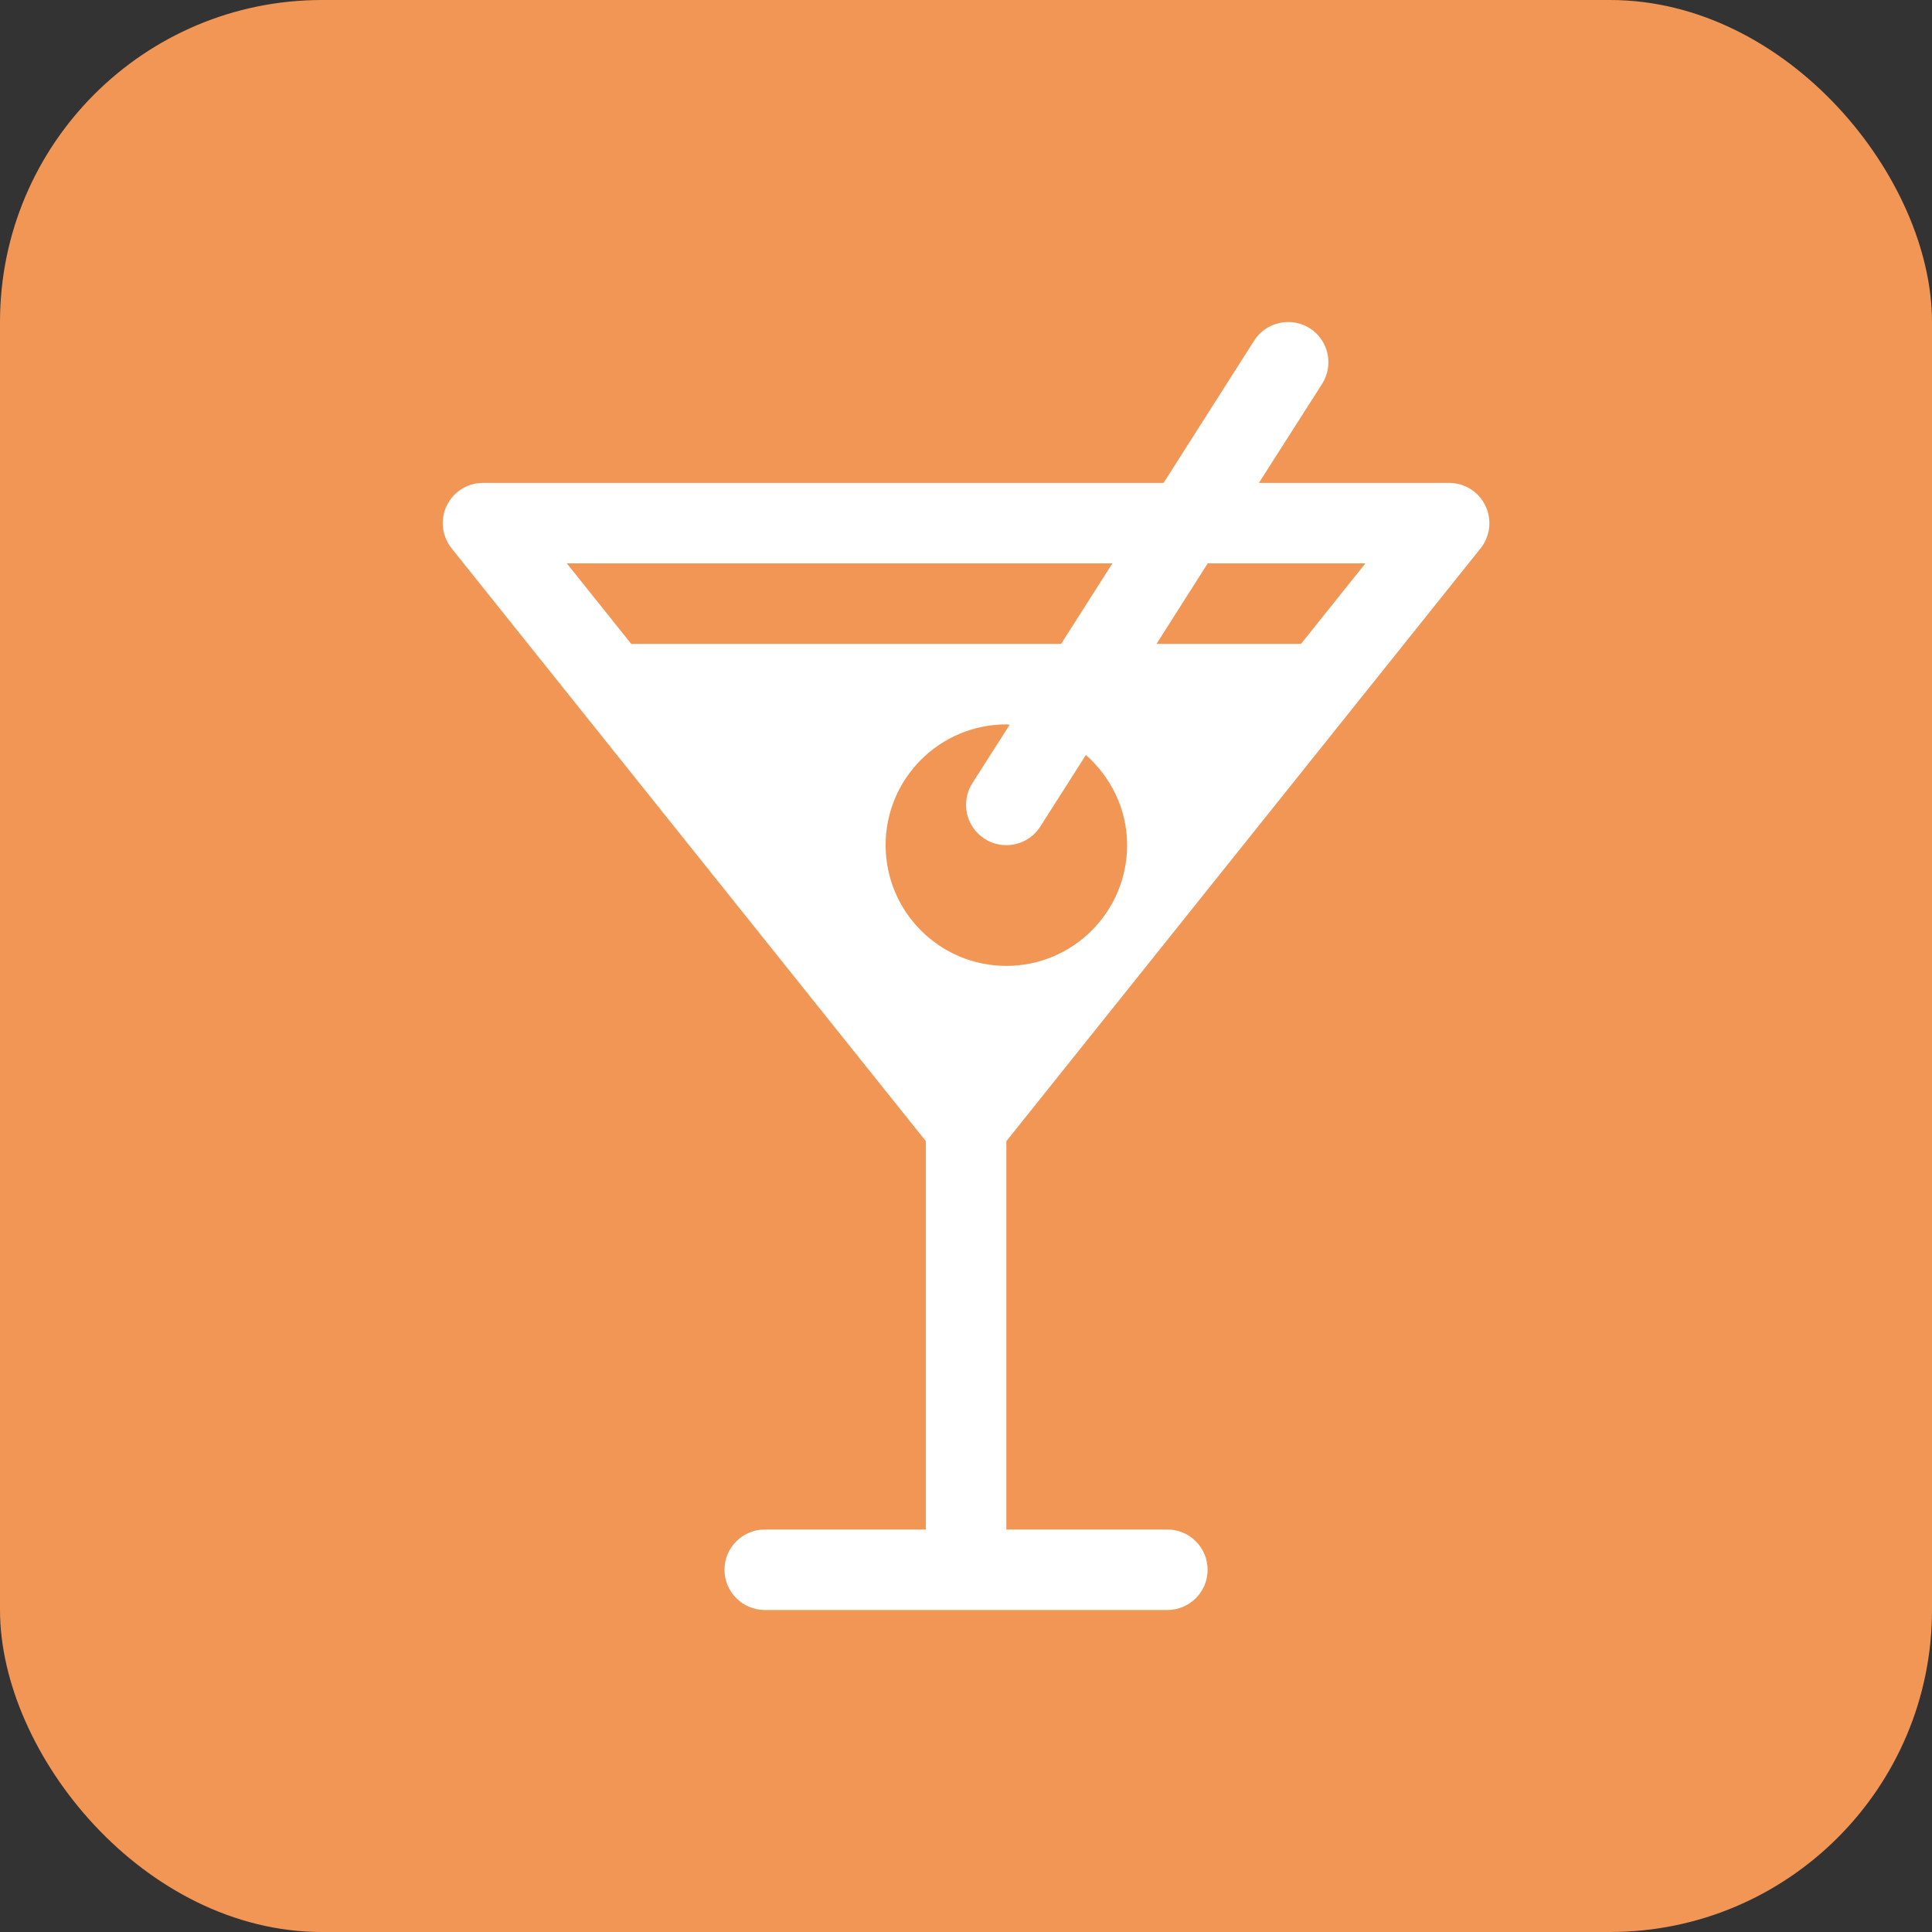 <svg width="18" height="18" viewBox="0 0 18 18" fill="none" xmlns="http://www.w3.org/2000/svg">
<rect x="0" y="0" width="18" height="18" fill="#333333" stroke="none"/>
<rect width="18" height="18" rx="3" fill="#F29655"/>
<path d="M13.794 5.109C13.884 4.996 13.902 4.842 13.839 4.712C13.777 4.581 13.645 4.499 13.501 4.499H11.729L12.318 3.576C12.429 3.401 12.377 3.169 12.203 3.058C12.03 2.949 11.797 2.998 11.685 3.173L10.841 4.499H4.5C4.356 4.499 4.225 4.581 4.162 4.711C4.1 4.841 4.117 4.995 4.207 5.108L8.626 10.632V14.25H7.126C6.919 14.25 6.75 14.418 6.75 14.625C6.75 14.832 6.919 15 7.126 15H10.876C11.083 15 11.251 14.832 11.251 14.625C11.251 14.418 11.083 14.25 10.876 14.25H9.376V10.632L13.794 5.109ZM11.252 5.249H12.721L12.121 5.999H10.775L11.252 5.249ZM5.281 5.249H10.364L9.886 5.999H5.881L5.281 5.249ZM8.251 7.874C8.251 7.253 8.755 6.749 9.376 6.749C9.386 6.749 9.396 6.752 9.407 6.752L9.059 7.297C8.948 7.472 8.999 7.704 9.174 7.815C9.237 7.856 9.307 7.874 9.376 7.874C9.5 7.874 9.621 7.813 9.692 7.701L10.117 7.034C10.35 7.24 10.501 7.538 10.501 7.874C10.501 8.495 9.997 8.999 9.376 8.999C8.755 8.999 8.251 8.495 8.251 7.874Z" fill="white"/>
</svg>
